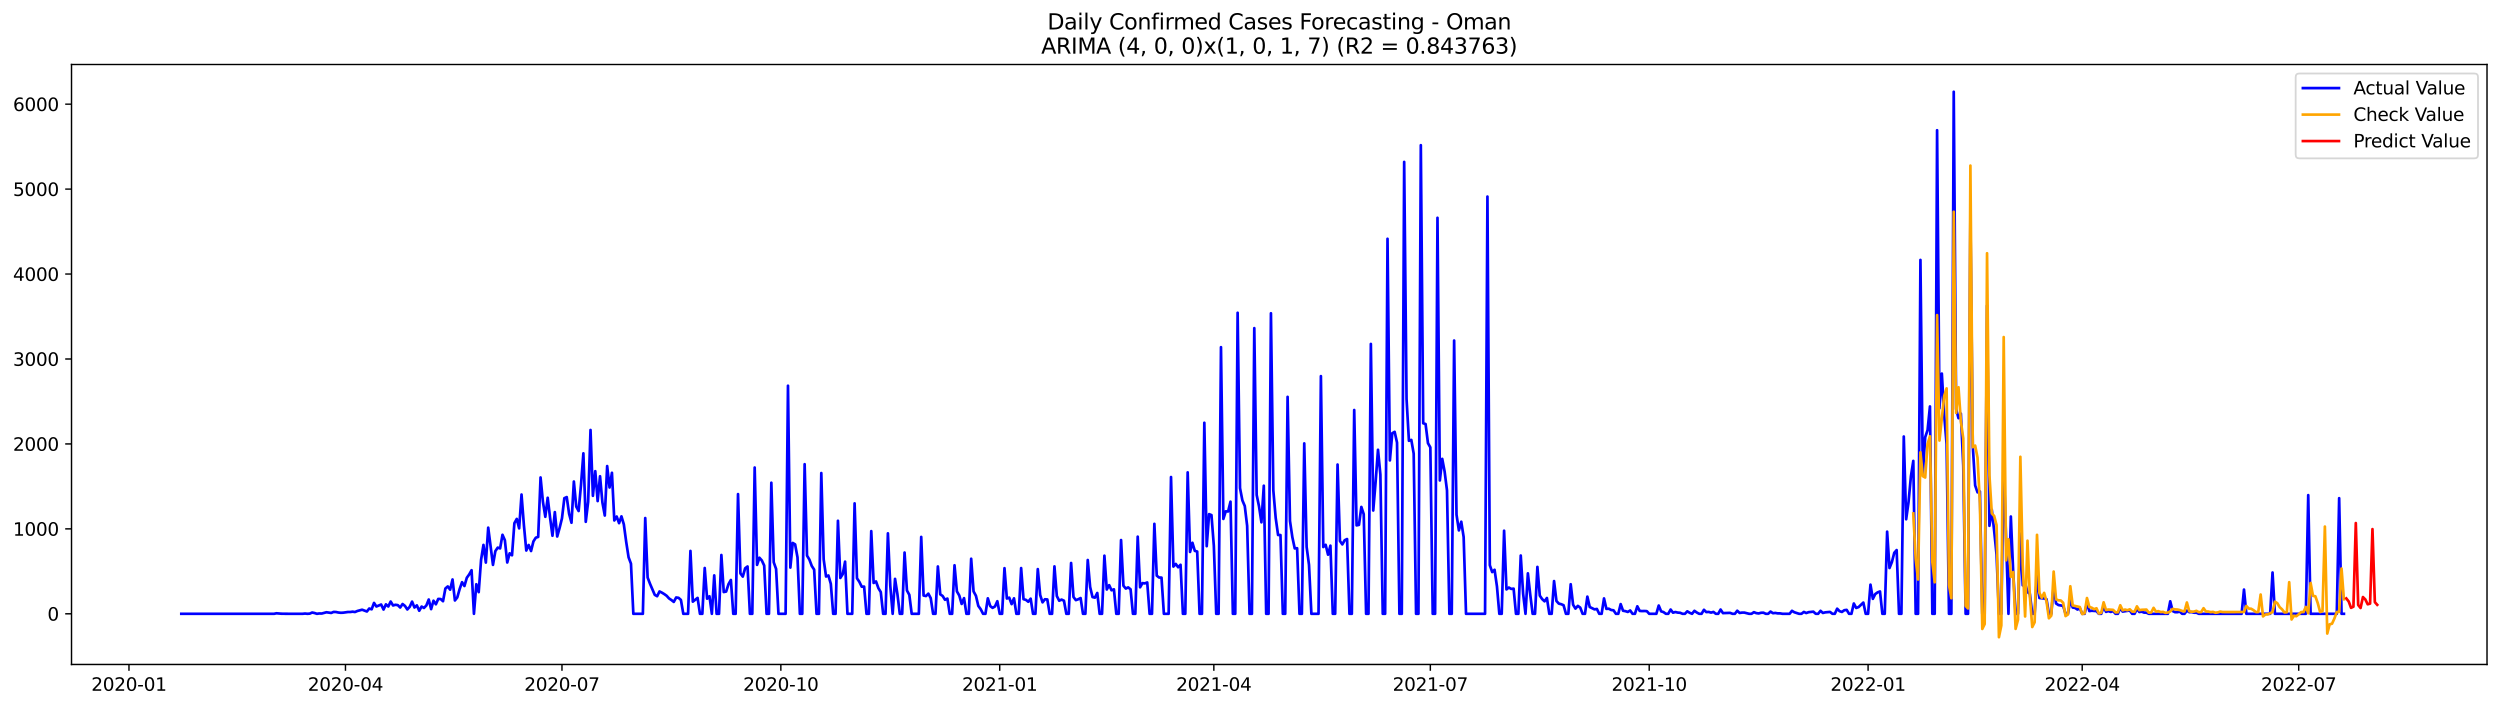 <?xml version="1.0" encoding="utf-8" standalone="no"?>
<!DOCTYPE svg PUBLIC "-//W3C//DTD SVG 1.1//EN"
  "http://www.w3.org/Graphics/SVG/1.1/DTD/svg11.dtd">
<svg xmlns:xlink="http://www.w3.org/1999/xlink" width="1386.05pt" height="392.274pt" viewBox="0 0 1386.05 392.274" xmlns="http://www.w3.org/2000/svg" version="1.1">
 <defs>
  <style type="text/css">*{stroke-linejoin: round; stroke-linecap: butt}</style>
 </defs>
 <g id="figure_1">
  <g id="patch_1">
   <path d="M 0 392.274 
L 1386.05 392.274 
L 1386.05 0 
L 0 0 
z
" style="fill: #ffffff"/>
  </g>
  <g id="axes_1">
   <g id="patch_2">
    <path d="M 39.65 368.396 
L 1378.85 368.396 
L 1378.85 35.755 
L 39.65 35.755 
z
" style="fill: #ffffff"/>
   </g>
   <g id="matplotlib.axis_1">
    <g id="xtick_1">
     <g id="line2d_1">
      <defs>
       <path id="m0bbcbdd379" d="M 0 0 
L 0 3.5 
" style="stroke: #000000; stroke-width: 0.8"/>
      </defs>
      <g>
       <use xlink:href="#m0bbcbdd379" x="71.504" y="368.396" style="stroke: #000000; stroke-width: 0.8"/>
      </g>
     </g>
     <g id="text_1">
      <!-- 2020-01 -->
      <g transform="translate(50.613 382.994)scale(0.1 -0.1)">
       <defs>
        <path id="DejaVuSans-32" d="M 1228 531 
L 3431 531 
L 3431 0 
L 469 0 
L 469 531 
Q 828 903 1448 1529 
Q 2069 2156 2228 2338 
Q 2531 2678 2651 2914 
Q 2772 3150 2772 3378 
Q 2772 3750 2511 3984 
Q 2250 4219 1831 4219 
Q 1534 4219 1204 4116 
Q 875 4013 500 3803 
L 500 4441 
Q 881 4594 1212 4672 
Q 1544 4750 1819 4750 
Q 2544 4750 2975 4387 
Q 3406 4025 3406 3419 
Q 3406 3131 3298 2873 
Q 3191 2616 2906 2266 
Q 2828 2175 2409 1742 
Q 1991 1309 1228 531 
z
" transform="scale(0.016)"/>
        <path id="DejaVuSans-30" d="M 2034 4250 
Q 1547 4250 1301 3770 
Q 1056 3291 1056 2328 
Q 1056 1369 1301 889 
Q 1547 409 2034 409 
Q 2525 409 2770 889 
Q 3016 1369 3016 2328 
Q 3016 3291 2770 3770 
Q 2525 4250 2034 4250 
z
M 2034 4750 
Q 2819 4750 3233 4129 
Q 3647 3509 3647 2328 
Q 3647 1150 3233 529 
Q 2819 -91 2034 -91 
Q 1250 -91 836 529 
Q 422 1150 422 2328 
Q 422 3509 836 4129 
Q 1250 4750 2034 4750 
z
" transform="scale(0.016)"/>
        <path id="DejaVuSans-2d" d="M 313 2009 
L 1997 2009 
L 1997 1497 
L 313 1497 
L 313 2009 
z
" transform="scale(0.016)"/>
        <path id="DejaVuSans-31" d="M 794 531 
L 1825 531 
L 1825 4091 
L 703 3866 
L 703 4441 
L 1819 4666 
L 2450 4666 
L 2450 531 
L 3481 531 
L 3481 0 
L 794 0 
L 794 531 
z
" transform="scale(0.016)"/>
       </defs>
       <use xlink:href="#DejaVuSans-32"/>
       <use xlink:href="#DejaVuSans-30" x="63.623"/>
       <use xlink:href="#DejaVuSans-32" x="127.246"/>
       <use xlink:href="#DejaVuSans-30" x="190.869"/>
       <use xlink:href="#DejaVuSans-2d" x="254.492"/>
       <use xlink:href="#DejaVuSans-30" x="290.576"/>
       <use xlink:href="#DejaVuSans-31" x="354.199"/>
      </g>
     </g>
    </g>
    <g id="xtick_2">
     <g id="line2d_2">
      <g>
       <use xlink:href="#m0bbcbdd379" x="191.535" y="368.396" style="stroke: #000000; stroke-width: 0.8"/>
      </g>
     </g>
     <g id="text_2">
      <!-- 2020-04 -->
      <g transform="translate(170.644 382.994)scale(0.1 -0.1)">
       <defs>
        <path id="DejaVuSans-34" d="M 2419 4116 
L 825 1625 
L 2419 1625 
L 2419 4116 
z
M 2253 4666 
L 3047 4666 
L 3047 1625 
L 3713 1625 
L 3713 1100 
L 3047 1100 
L 3047 0 
L 2419 0 
L 2419 1100 
L 313 1100 
L 313 1709 
L 2253 4666 
z
" transform="scale(0.016)"/>
       </defs>
       <use xlink:href="#DejaVuSans-32"/>
       <use xlink:href="#DejaVuSans-30" x="63.623"/>
       <use xlink:href="#DejaVuSans-32" x="127.246"/>
       <use xlink:href="#DejaVuSans-30" x="190.869"/>
       <use xlink:href="#DejaVuSans-2d" x="254.492"/>
       <use xlink:href="#DejaVuSans-30" x="290.576"/>
       <use xlink:href="#DejaVuSans-34" x="354.199"/>
      </g>
     </g>
    </g>
    <g id="xtick_3">
     <g id="line2d_3">
      <g>
       <use xlink:href="#m0bbcbdd379" x="311.566" y="368.396" style="stroke: #000000; stroke-width: 0.8"/>
      </g>
     </g>
     <g id="text_3">
      <!-- 2020-07 -->
      <g transform="translate(290.674 382.994)scale(0.1 -0.1)">
       <defs>
        <path id="DejaVuSans-37" d="M 525 4666 
L 3525 4666 
L 3525 4397 
L 1831 0 
L 1172 0 
L 2766 4134 
L 525 4134 
L 525 4666 
z
" transform="scale(0.016)"/>
       </defs>
       <use xlink:href="#DejaVuSans-32"/>
       <use xlink:href="#DejaVuSans-30" x="63.623"/>
       <use xlink:href="#DejaVuSans-32" x="127.246"/>
       <use xlink:href="#DejaVuSans-30" x="190.869"/>
       <use xlink:href="#DejaVuSans-2d" x="254.492"/>
       <use xlink:href="#DejaVuSans-30" x="290.576"/>
       <use xlink:href="#DejaVuSans-37" x="354.199"/>
      </g>
     </g>
    </g>
    <g id="xtick_4">
     <g id="line2d_4">
      <g>
       <use xlink:href="#m0bbcbdd379" x="432.916" y="368.396" style="stroke: #000000; stroke-width: 0.8"/>
      </g>
     </g>
     <g id="text_4">
      <!-- 2020-10 -->
      <g transform="translate(412.024 382.994)scale(0.1 -0.1)">
       <use xlink:href="#DejaVuSans-32"/>
       <use xlink:href="#DejaVuSans-30" x="63.623"/>
       <use xlink:href="#DejaVuSans-32" x="127.246"/>
       <use xlink:href="#DejaVuSans-30" x="190.869"/>
       <use xlink:href="#DejaVuSans-2d" x="254.492"/>
       <use xlink:href="#DejaVuSans-31" x="290.576"/>
       <use xlink:href="#DejaVuSans-30" x="354.199"/>
      </g>
     </g>
    </g>
    <g id="xtick_5">
     <g id="line2d_5">
      <g>
       <use xlink:href="#m0bbcbdd379" x="554.265" y="368.396" style="stroke: #000000; stroke-width: 0.8"/>
      </g>
     </g>
     <g id="text_5">
      <!-- 2021-01 -->
      <g transform="translate(533.374 382.994)scale(0.1 -0.1)">
       <use xlink:href="#DejaVuSans-32"/>
       <use xlink:href="#DejaVuSans-30" x="63.623"/>
       <use xlink:href="#DejaVuSans-32" x="127.246"/>
       <use xlink:href="#DejaVuSans-31" x="190.869"/>
       <use xlink:href="#DejaVuSans-2d" x="254.492"/>
       <use xlink:href="#DejaVuSans-30" x="290.576"/>
       <use xlink:href="#DejaVuSans-31" x="354.199"/>
      </g>
     </g>
    </g>
    <g id="xtick_6">
     <g id="line2d_6">
      <g>
       <use xlink:href="#m0bbcbdd379" x="672.977" y="368.396" style="stroke: #000000; stroke-width: 0.8"/>
      </g>
     </g>
     <g id="text_6">
      <!-- 2021-04 -->
      <g transform="translate(652.086 382.994)scale(0.1 -0.1)">
       <use xlink:href="#DejaVuSans-32"/>
       <use xlink:href="#DejaVuSans-30" x="63.623"/>
       <use xlink:href="#DejaVuSans-32" x="127.246"/>
       <use xlink:href="#DejaVuSans-31" x="190.869"/>
       <use xlink:href="#DejaVuSans-2d" x="254.492"/>
       <use xlink:href="#DejaVuSans-30" x="290.576"/>
       <use xlink:href="#DejaVuSans-34" x="354.199"/>
      </g>
     </g>
    </g>
    <g id="xtick_7">
     <g id="line2d_7">
      <g>
       <use xlink:href="#m0bbcbdd379" x="793.008" y="368.396" style="stroke: #000000; stroke-width: 0.8"/>
      </g>
     </g>
     <g id="text_7">
      <!-- 2021-07 -->
      <g transform="translate(772.116 382.994)scale(0.1 -0.1)">
       <use xlink:href="#DejaVuSans-32"/>
       <use xlink:href="#DejaVuSans-30" x="63.623"/>
       <use xlink:href="#DejaVuSans-32" x="127.246"/>
       <use xlink:href="#DejaVuSans-31" x="190.869"/>
       <use xlink:href="#DejaVuSans-2d" x="254.492"/>
       <use xlink:href="#DejaVuSans-30" x="290.576"/>
       <use xlink:href="#DejaVuSans-37" x="354.199"/>
      </g>
     </g>
    </g>
    <g id="xtick_8">
     <g id="line2d_8">
      <g>
       <use xlink:href="#m0bbcbdd379" x="914.357" y="368.396" style="stroke: #000000; stroke-width: 0.8"/>
      </g>
     </g>
     <g id="text_8">
      <!-- 2021-10 -->
      <g transform="translate(893.466 382.994)scale(0.1 -0.1)">
       <use xlink:href="#DejaVuSans-32"/>
       <use xlink:href="#DejaVuSans-30" x="63.623"/>
       <use xlink:href="#DejaVuSans-32" x="127.246"/>
       <use xlink:href="#DejaVuSans-31" x="190.869"/>
       <use xlink:href="#DejaVuSans-2d" x="254.492"/>
       <use xlink:href="#DejaVuSans-31" x="290.576"/>
       <use xlink:href="#DejaVuSans-30" x="354.199"/>
      </g>
     </g>
    </g>
    <g id="xtick_9">
     <g id="line2d_9">
      <g>
       <use xlink:href="#m0bbcbdd379" x="1035.707" y="368.396" style="stroke: #000000; stroke-width: 0.8"/>
      </g>
     </g>
     <g id="text_9">
      <!-- 2022-01 -->
      <g transform="translate(1014.816 382.994)scale(0.1 -0.1)">
       <use xlink:href="#DejaVuSans-32"/>
       <use xlink:href="#DejaVuSans-30" x="63.623"/>
       <use xlink:href="#DejaVuSans-32" x="127.246"/>
       <use xlink:href="#DejaVuSans-32" x="190.869"/>
       <use xlink:href="#DejaVuSans-2d" x="254.492"/>
       <use xlink:href="#DejaVuSans-30" x="290.576"/>
       <use xlink:href="#DejaVuSans-31" x="354.199"/>
      </g>
     </g>
    </g>
    <g id="xtick_10">
     <g id="line2d_10">
      <g>
       <use xlink:href="#m0bbcbdd379" x="1154.419" y="368.396" style="stroke: #000000; stroke-width: 0.8"/>
      </g>
     </g>
     <g id="text_10">
      <!-- 2022-04 -->
      <g transform="translate(1133.528 382.994)scale(0.1 -0.1)">
       <use xlink:href="#DejaVuSans-32"/>
       <use xlink:href="#DejaVuSans-30" x="63.623"/>
       <use xlink:href="#DejaVuSans-32" x="127.246"/>
       <use xlink:href="#DejaVuSans-32" x="190.869"/>
       <use xlink:href="#DejaVuSans-2d" x="254.492"/>
       <use xlink:href="#DejaVuSans-30" x="290.576"/>
       <use xlink:href="#DejaVuSans-34" x="354.199"/>
      </g>
     </g>
    </g>
    <g id="xtick_11">
     <g id="line2d_11">
      <g>
       <use xlink:href="#m0bbcbdd379" x="1274.45" y="368.396" style="stroke: #000000; stroke-width: 0.8"/>
      </g>
     </g>
     <g id="text_11">
      <!-- 2022-07 -->
      <g transform="translate(1253.558 382.994)scale(0.1 -0.1)">
       <use xlink:href="#DejaVuSans-32"/>
       <use xlink:href="#DejaVuSans-30" x="63.623"/>
       <use xlink:href="#DejaVuSans-32" x="127.246"/>
       <use xlink:href="#DejaVuSans-32" x="190.869"/>
       <use xlink:href="#DejaVuSans-2d" x="254.492"/>
       <use xlink:href="#DejaVuSans-30" x="290.576"/>
       <use xlink:href="#DejaVuSans-37" x="354.199"/>
      </g>
     </g>
    </g>
   </g>
   <g id="matplotlib.axis_2">
    <g id="ytick_1">
     <g id="line2d_12">
      <defs>
       <path id="mcdda1d5804" d="M 0 0 
L -3.5 0 
" style="stroke: #000000; stroke-width: 0.8"/>
      </defs>
      <g>
       <use xlink:href="#mcdda1d5804" x="39.65" y="340.3" style="stroke: #000000; stroke-width: 0.8"/>
      </g>
     </g>
     <g id="text_12">
      <!-- 0 -->
      <g transform="translate(26.288 344.099)scale(0.1 -0.1)">
       <use xlink:href="#DejaVuSans-30"/>
      </g>
     </g>
    </g>
    <g id="ytick_2">
     <g id="line2d_13">
      <g>
       <use xlink:href="#mcdda1d5804" x="39.65" y="293.208" style="stroke: #000000; stroke-width: 0.8"/>
      </g>
     </g>
     <g id="text_13">
      <!-- 1000 -->
      <g transform="translate(7.2 297.007)scale(0.1 -0.1)">
       <use xlink:href="#DejaVuSans-31"/>
       <use xlink:href="#DejaVuSans-30" x="63.623"/>
       <use xlink:href="#DejaVuSans-30" x="127.246"/>
       <use xlink:href="#DejaVuSans-30" x="190.869"/>
      </g>
     </g>
    </g>
    <g id="ytick_3">
     <g id="line2d_14">
      <g>
       <use xlink:href="#mcdda1d5804" x="39.65" y="246.117" style="stroke: #000000; stroke-width: 0.8"/>
      </g>
     </g>
     <g id="text_14">
      <!-- 2000 -->
      <g transform="translate(7.2 249.916)scale(0.1 -0.1)">
       <use xlink:href="#DejaVuSans-32"/>
       <use xlink:href="#DejaVuSans-30" x="63.623"/>
       <use xlink:href="#DejaVuSans-30" x="127.246"/>
       <use xlink:href="#DejaVuSans-30" x="190.869"/>
      </g>
     </g>
    </g>
    <g id="ytick_4">
     <g id="line2d_15">
      <g>
       <use xlink:href="#mcdda1d5804" x="39.65" y="199.025" style="stroke: #000000; stroke-width: 0.8"/>
      </g>
     </g>
     <g id="text_15">
      <!-- 3000 -->
      <g transform="translate(7.2 202.824)scale(0.1 -0.1)">
       <defs>
        <path id="DejaVuSans-33" d="M 2597 2516 
Q 3050 2419 3304 2112 
Q 3559 1806 3559 1356 
Q 3559 666 3084 287 
Q 2609 -91 1734 -91 
Q 1441 -91 1130 -33 
Q 819 25 488 141 
L 488 750 
Q 750 597 1062 519 
Q 1375 441 1716 441 
Q 2309 441 2620 675 
Q 2931 909 2931 1356 
Q 2931 1769 2642 2001 
Q 2353 2234 1838 2234 
L 1294 2234 
L 1294 2753 
L 1863 2753 
Q 2328 2753 2575 2939 
Q 2822 3125 2822 3475 
Q 2822 3834 2567 4026 
Q 2313 4219 1838 4219 
Q 1578 4219 1281 4162 
Q 984 4106 628 3988 
L 628 4550 
Q 988 4650 1302 4700 
Q 1616 4750 1894 4750 
Q 2613 4750 3031 4423 
Q 3450 4097 3450 3541 
Q 3450 3153 3228 2886 
Q 3006 2619 2597 2516 
z
" transform="scale(0.016)"/>
       </defs>
       <use xlink:href="#DejaVuSans-33"/>
       <use xlink:href="#DejaVuSans-30" x="63.623"/>
       <use xlink:href="#DejaVuSans-30" x="127.246"/>
       <use xlink:href="#DejaVuSans-30" x="190.869"/>
      </g>
     </g>
    </g>
    <g id="ytick_5">
     <g id="line2d_16">
      <g>
       <use xlink:href="#mcdda1d5804" x="39.65" y="151.934" style="stroke: #000000; stroke-width: 0.8"/>
      </g>
     </g>
     <g id="text_16">
      <!-- 4000 -->
      <g transform="translate(7.2 155.733)scale(0.1 -0.1)">
       <use xlink:href="#DejaVuSans-34"/>
       <use xlink:href="#DejaVuSans-30" x="63.623"/>
       <use xlink:href="#DejaVuSans-30" x="127.246"/>
       <use xlink:href="#DejaVuSans-30" x="190.869"/>
      </g>
     </g>
    </g>
    <g id="ytick_6">
     <g id="line2d_17">
      <g>
       <use xlink:href="#mcdda1d5804" x="39.65" y="104.842" style="stroke: #000000; stroke-width: 0.8"/>
      </g>
     </g>
     <g id="text_17">
      <!-- 5000 -->
      <g transform="translate(7.2 108.642)scale(0.1 -0.1)">
       <defs>
        <path id="DejaVuSans-35" d="M 691 4666 
L 3169 4666 
L 3169 4134 
L 1269 4134 
L 1269 2991 
Q 1406 3038 1543 3061 
Q 1681 3084 1819 3084 
Q 2600 3084 3056 2656 
Q 3513 2228 3513 1497 
Q 3513 744 3044 326 
Q 2575 -91 1722 -91 
Q 1428 -91 1123 -41 
Q 819 9 494 109 
L 494 744 
Q 775 591 1075 516 
Q 1375 441 1709 441 
Q 2250 441 2565 725 
Q 2881 1009 2881 1497 
Q 2881 1984 2565 2268 
Q 2250 2553 1709 2553 
Q 1456 2553 1204 2497 
Q 953 2441 691 2322 
L 691 4666 
z
" transform="scale(0.016)"/>
       </defs>
       <use xlink:href="#DejaVuSans-35"/>
       <use xlink:href="#DejaVuSans-30" x="63.623"/>
       <use xlink:href="#DejaVuSans-30" x="127.246"/>
       <use xlink:href="#DejaVuSans-30" x="190.869"/>
      </g>
     </g>
    </g>
    <g id="ytick_7">
     <g id="line2d_18">
      <g>
       <use xlink:href="#mcdda1d5804" x="39.65" y="57.751" style="stroke: #000000; stroke-width: 0.8"/>
      </g>
     </g>
     <g id="text_18">
      <!-- 6000 -->
      <g transform="translate(7.2 61.55)scale(0.1 -0.1)">
       <defs>
        <path id="DejaVuSans-36" d="M 2113 2584 
Q 1688 2584 1439 2293 
Q 1191 2003 1191 1497 
Q 1191 994 1439 701 
Q 1688 409 2113 409 
Q 2538 409 2786 701 
Q 3034 994 3034 1497 
Q 3034 2003 2786 2293 
Q 2538 2584 2113 2584 
z
M 3366 4563 
L 3366 3988 
Q 3128 4100 2886 4159 
Q 2644 4219 2406 4219 
Q 1781 4219 1451 3797 
Q 1122 3375 1075 2522 
Q 1259 2794 1537 2939 
Q 1816 3084 2150 3084 
Q 2853 3084 3261 2657 
Q 3669 2231 3669 1497 
Q 3669 778 3244 343 
Q 2819 -91 2113 -91 
Q 1303 -91 875 529 
Q 447 1150 447 2328 
Q 447 3434 972 4092 
Q 1497 4750 2381 4750 
Q 2619 4750 2861 4703 
Q 3103 4656 3366 4563 
z
" transform="scale(0.016)"/>
       </defs>
       <use xlink:href="#DejaVuSans-36"/>
       <use xlink:href="#DejaVuSans-30" x="63.623"/>
       <use xlink:href="#DejaVuSans-30" x="127.246"/>
       <use xlink:href="#DejaVuSans-30" x="190.869"/>
      </g>
     </g>
    </g>
   </g>
   <g id="line2d_19">
    <path d="M 100.523 340.3 
L 151.964 340.3 
L 153.283 340.017 
L 155.922 340.252 
L 159.879 340.3 
L 167.793 340.3 
L 169.112 340.158 
L 170.431 340.3 
L 171.75 340.205 
L 173.069 339.593 
L 174.388 339.876 
L 175.707 340.3 
L 177.026 340.111 
L 178.345 340.158 
L 180.983 339.452 
L 183.621 339.829 
L 184.94 339.264 
L 186.259 339.311 
L 187.578 339.593 
L 188.897 339.734 
L 190.216 339.687 
L 192.854 339.311 
L 194.173 339.311 
L 195.492 339.122 
L 196.811 339.311 
L 198.13 338.745 
L 200.768 338.039 
L 203.406 339.028 
L 204.725 337.38 
L 206.044 337.804 
L 207.363 334.272 
L 208.682 336.25 
L 211.32 335.167 
L 212.639 337.945 
L 213.958 335.072 
L 215.277 336.25 
L 216.596 333.518 
L 217.915 335.685 
L 219.234 335.308 
L 220.553 335.496 
L 221.872 336.815 
L 223.191 334.884 
L 224.511 335.92 
L 225.83 337.898 
L 227.149 336.438 
L 228.468 333.565 
L 229.787 336.815 
L 231.106 335.637 
L 232.425 338.604 
L 233.744 336.297 
L 235.063 337.05 
L 236.382 335.685 
L 237.701 332.388 
L 239.02 337.709 
L 240.339 333.047 
L 241.658 335.025 
L 242.977 332.059 
L 244.296 332.106 
L 245.615 333.33 
L 246.934 326.266 
L 248.253 325.136 
L 249.572 326.926 
L 250.891 321.275 
L 252.21 332.906 
L 253.529 331.211 
L 254.848 326.549 
L 256.167 322.781 
L 257.486 324.901 
L 258.805 320.333 
L 260.124 318.496 
L 261.443 316.142 
L 262.762 340.3 
L 264.081 323.912 
L 265.4 328.291 
L 266.719 310.349 
L 268.038 302.108 
L 269.357 311.903 
L 270.676 292.549 
L 273.314 313.175 
L 274.633 305.546 
L 275.952 303.615 
L 277.271 304.039 
L 278.59 296.504 
L 279.909 299.518 
L 281.228 311.856 
L 282.547 306.77 
L 283.866 307.854 
L 285.185 290.053 
L 286.504 287.698 
L 287.823 292.926 
L 289.142 274.183 
L 290.461 291.183 
L 291.78 305.216 
L 293.1 302.155 
L 294.419 305.499 
L 295.738 300.178 
L 297.057 298.106 
L 298.376 297.682 
L 299.695 264.718 
L 301.014 278.233 
L 302.333 286.521 
L 303.652 275.973 
L 304.971 286.992 
L 306.29 297.022 
L 307.609 283.931 
L 308.928 297.446 
L 310.247 292.737 
L 311.566 287.369 
L 312.885 276.208 
L 314.204 275.596 
L 315.523 284.873 
L 316.842 289.817 
L 318.161 266.978 
L 319.48 280.87 
L 320.799 283.319 
L 322.118 268.815 
L 323.437 251.344 
L 324.756 289.299 
L 326.075 278.233 
L 327.394 238.394 
L 328.713 274.889 
L 330.032 261.233 
L 331.351 277.809 
L 332.67 264.058 
L 333.989 278.563 
L 335.308 285.815 
L 336.627 258.407 
L 337.946 270.275 
L 339.265 262.128 
L 340.584 288.546 
L 341.903 286.38 
L 343.222 290.053 
L 344.541 286.286 
L 345.86 290.712 
L 347.179 300.46 
L 348.498 308.984 
L 349.817 312.516 
L 351.136 340.3 
L 356.412 340.3 
L 357.731 287.227 
L 359.05 320.191 
L 360.369 323.629 
L 363.008 329.798 
L 364.327 330.552 
L 365.646 327.914 
L 366.965 328.574 
L 368.284 329.374 
L 369.603 330.316 
L 370.922 331.776 
L 372.241 332.671 
L 373.56 333.707 
L 374.879 331.258 
L 376.198 331.446 
L 377.517 332.624 
L 378.836 340.3 
L 381.474 340.3 
L 382.793 305.452 
L 384.112 333.565 
L 386.75 331.493 
L 388.069 340.3 
L 389.388 340.3 
L 390.707 314.917 
L 392.026 331.917 
L 393.345 330.599 
L 394.664 340.3 
L 395.983 319.014 
L 397.302 340.3 
L 398.621 340.3 
L 399.94 307.712 
L 401.259 328.244 
L 402.578 327.962 
L 403.897 323.865 
L 405.216 321.557 
L 406.535 340.3 
L 407.854 340.3 
L 409.173 273.948 
L 410.492 317.884 
L 411.811 319.673 
L 413.13 315.058 
L 414.449 314.07 
L 415.768 340.3 
L 417.087 340.3 
L 418.406 259.208 
L 419.725 313.175 
L 421.044 309.219 
L 422.363 310.726 
L 423.682 313.552 
L 425.001 340.3 
L 426.32 340.3 
L 427.639 267.637 
L 428.958 311.715 
L 430.277 315.435 
L 431.596 340.3 
L 435.554 340.3 
L 436.873 213.859 
L 438.192 314.682 
L 439.511 301.025 
L 440.83 301.826 
L 442.149 309.031 
L 443.468 340.3 
L 444.787 340.3 
L 446.106 257.371 
L 447.425 308.042 
L 448.744 310.255 
L 450.063 313.787 
L 451.382 315.812 
L 452.701 340.3 
L 454.02 340.3 
L 455.339 262.269 
L 456.658 310.114 
L 457.977 319.626 
L 459.296 319.061 
L 460.615 323.676 
L 461.934 340.3 
L 463.253 340.3 
L 464.572 288.734 
L 465.891 320.427 
L 467.21 318.355 
L 468.529 311.385 
L 469.848 340.3 
L 472.486 340.3 
L 473.805 279.081 
L 475.124 320.615 
L 476.443 322.593 
L 477.762 325.277 
L 479.081 325.23 
L 480.4 340.3 
L 481.719 340.3 
L 483.038 294.48 
L 484.357 323.205 
L 485.676 322.358 
L 486.995 326.078 
L 488.314 328.244 
L 489.633 340.3 
L 490.952 340.3 
L 492.271 295.704 
L 493.59 324.806 
L 494.909 340.3 
L 496.228 320.945 
L 497.547 329.421 
L 498.866 340.3 
L 500.185 340.3 
L 501.505 306.347 
L 502.824 327.349 
L 504.143 329.798 
L 505.462 340.3 
L 509.419 340.3 
L 510.738 297.682 
L 512.057 330.175 
L 513.376 330.457 
L 514.695 329.139 
L 516.014 331.635 
L 517.333 340.3 
L 518.652 340.3 
L 519.971 314.07 
L 521.29 329.516 
L 522.609 330.41 
L 523.928 332.529 
L 525.247 331.87 
L 526.566 340.3 
L 527.885 340.3 
L 529.204 313.41 
L 530.523 327.867 
L 531.842 330.175 
L 533.161 334.837 
L 534.48 331.635 
L 535.799 340.3 
L 537.118 340.3 
L 538.437 309.784 
L 539.756 327.867 
L 541.075 330.316 
L 542.394 335.92 
L 543.713 337.757 
L 545.032 340.3 
L 546.351 340.3 
L 547.67 331.729 
L 548.989 336.014 
L 550.308 337.003 
L 551.627 336.25 
L 552.946 333.33 
L 554.265 340.3 
L 555.584 340.3 
L 556.903 315.011 
L 558.222 331.823 
L 559.541 331.352 
L 560.86 334.931 
L 562.179 331.729 
L 563.498 340.3 
L 564.817 340.3 
L 566.136 314.964 
L 567.455 332.2 
L 568.774 332.577 
L 570.093 333.613 
L 571.413 331.917 
L 572.732 340.3 
L 574.051 340.3 
L 575.37 315.529 
L 576.689 329.892 
L 578.008 333.942 
L 579.327 332.247 
L 580.646 332.341 
L 581.965 340.3 
L 583.284 340.3 
L 584.603 314.022 
L 585.922 330.457 
L 587.241 333.047 
L 588.56 332.435 
L 589.879 333.047 
L 591.198 340.3 
L 592.517 340.3 
L 593.836 312.139 
L 595.155 330.975 
L 596.474 332.718 
L 597.793 332.247 
L 599.112 331.588 
L 600.431 340.3 
L 601.75 340.3 
L 603.069 310.491 
L 604.388 325.419 
L 605.707 331.022 
L 607.026 331.352 
L 608.345 328.762 
L 609.664 340.3 
L 610.983 340.3 
L 612.302 308.089 
L 613.621 326.831 
L 614.94 324.43 
L 616.259 327.255 
L 617.578 326.737 
L 618.897 340.3 
L 620.216 340.3 
L 621.535 299.424 
L 622.854 324.759 
L 624.173 326.313 
L 625.492 325.654 
L 626.811 326.737 
L 628.13 340.3 
L 629.449 340.3 
L 630.768 297.54 
L 632.087 325.607 
L 633.406 323.3 
L 634.725 323.441 
L 636.044 322.923 
L 637.363 340.3 
L 638.682 340.3 
L 640.002 290.43 
L 641.321 319.155 
L 642.64 320.191 
L 643.959 320.239 
L 645.278 340.3 
L 647.916 340.3 
L 649.235 264.482 
L 650.554 314.117 
L 651.873 312.657 
L 653.192 314.493 
L 654.511 313.128 
L 655.83 340.3 
L 657.149 340.3 
L 658.468 261.892 
L 659.787 306.017 
L 661.106 300.931 
L 662.425 305.405 
L 663.744 305.781 
L 665.063 340.3 
L 666.382 340.3 
L 667.701 234.391 
L 669.02 302.815 
L 670.339 285.061 
L 671.658 285.579 
L 672.977 302.626 
L 674.296 340.3 
L 675.615 340.3 
L 676.934 192.479 
L 678.253 287.698 
L 679.572 283.507 
L 680.891 283.554 
L 682.21 278.139 
L 683.529 340.3 
L 684.848 340.3 
L 686.167 173.407 
L 687.486 270.604 
L 688.805 277.432 
L 690.124 280.54 
L 691.443 291.56 
L 692.762 340.3 
L 694.081 340.3 
L 695.4 181.931 
L 696.719 274.419 
L 698.038 280.823 
L 699.357 289.582 
L 700.676 269.286 
L 701.995 340.3 
L 703.314 340.3 
L 704.633 173.69 
L 705.952 271.829 
L 707.271 287.18 
L 708.59 296.599 
L 709.91 296.646 
L 711.229 340.3 
L 712.548 340.3 
L 713.867 220.028 
L 715.186 288.829 
L 716.505 297.823 
L 717.824 304.039 
L 719.143 303.945 
L 720.462 340.3 
L 721.781 340.3 
L 723.1 245.834 
L 724.419 303.239 
L 725.738 313.175 
L 727.057 340.3 
L 731.014 340.3 
L 732.333 208.538 
L 733.652 303.286 
L 734.971 302.061 
L 736.29 307.524 
L 737.609 302.532 
L 738.928 340.3 
L 740.247 340.3 
L 741.566 257.56 
L 742.885 299.942 
L 744.204 301.826 
L 745.523 299.518 
L 746.842 298.859 
L 748.161 340.3 
L 749.48 340.3 
L 750.799 227.327 
L 752.118 291.277 
L 753.437 290.995 
L 754.756 281.058 
L 756.075 285.061 
L 757.394 340.3 
L 758.713 340.3 
L 760.032 190.69 
L 761.351 283.036 
L 762.67 267.167 
L 763.989 249.366 
L 765.308 263.07 
L 766.627 340.3 
L 767.946 340.3 
L 769.265 132.391 
L 770.584 255.252 
L 771.903 240.183 
L 773.222 239.43 
L 774.541 245.41 
L 775.86 340.3 
L 777.179 340.3 
L 778.498 89.773 
L 779.818 221.205 
L 781.137 244.374 
L 782.456 243.903 
L 783.775 251.485 
L 785.094 340.3 
L 786.413 340.3 
L 787.732 80.496 
L 789.051 234.673 
L 790.37 235.097 
L 791.689 245.693 
L 793.008 248.047 
L 794.327 340.3 
L 795.646 340.3 
L 796.965 120.759 
L 798.284 266.366 
L 799.603 254.405 
L 800.922 261.421 
L 802.241 271.876 
L 803.56 340.3 
L 804.879 340.3 
L 806.198 188.806 
L 807.517 285.344 
L 808.836 294.056 
L 810.155 289.252 
L 811.474 297.729 
L 812.793 340.3 
L 823.345 340.3 
L 824.664 108.986 
L 825.983 313.363 
L 827.302 317.178 
L 828.621 315.906 
L 829.94 325.136 
L 831.259 340.3 
L 832.578 340.3 
L 833.897 294.244 
L 835.216 326.784 
L 836.535 325.748 
L 837.854 326.502 
L 839.173 326.36 
L 840.492 340.3 
L 841.811 340.3 
L 843.13 307.995 
L 844.449 329.186 
L 845.768 340.3 
L 847.087 317.884 
L 848.407 329.751 
L 849.726 340.3 
L 851.045 340.3 
L 852.364 314.305 
L 853.683 330.222 
L 855.002 332.153 
L 856.321 333.377 
L 857.64 331.541 
L 858.959 340.3 
L 860.278 340.3 
L 861.597 322.169 
L 862.916 333.189 
L 864.235 334.649 
L 865.554 334.978 
L 866.873 335.543 
L 868.192 340.3 
L 869.511 340.3 
L 870.83 323.912 
L 872.149 335.261 
L 873.468 337.427 
L 874.787 335.92 
L 876.106 336.862 
L 877.425 340.3 
L 878.744 340.3 
L 880.063 330.787 
L 881.382 336.532 
L 884.02 337.851 
L 885.339 337.615 
L 886.658 340.3 
L 887.977 340.3 
L 889.296 331.776 
L 890.615 337.568 
L 891.934 337.474 
L 893.253 338.18 
L 894.572 338.369 
L 895.891 340.3 
L 897.21 340.3 
L 898.529 334.931 
L 899.848 338.604 
L 901.167 338.84 
L 902.486 339.264 
L 903.805 338.463 
L 905.124 340.3 
L 906.443 340.3 
L 907.762 336.155 
L 909.081 338.698 
L 910.4 338.793 
L 911.719 338.745 
L 913.038 338.84 
L 914.357 340.3 
L 918.315 340.3 
L 919.634 335.732 
L 920.953 338.934 
L 922.272 339.358 
L 923.591 340.3 
L 924.91 340.3 
L 926.229 337.945 
L 927.548 339.687 
L 928.867 339.311 
L 930.186 339.64 
L 931.505 339.734 
L 932.824 340.3 
L 934.143 340.3 
L 935.462 338.934 
L 936.781 339.734 
L 938.1 340.3 
L 939.419 338.651 
L 940.738 339.593 
L 942.057 340.3 
L 943.376 340.3 
L 944.695 338.086 
L 946.014 339.358 
L 947.333 339.264 
L 948.652 339.64 
L 949.971 339.264 
L 951.29 340.3 
L 952.609 340.3 
L 953.928 337.945 
L 955.247 339.923 
L 959.204 339.782 
L 960.523 340.3 
L 961.842 340.3 
L 963.161 338.604 
L 964.48 339.829 
L 965.799 339.64 
L 967.118 339.64 
L 969.756 340.3 
L 971.075 340.3 
L 972.394 339.405 
L 973.713 339.923 
L 975.032 340.111 
L 976.351 339.734 
L 977.67 339.687 
L 978.989 340.3 
L 980.308 340.3 
L 981.627 339.075 
L 982.946 339.97 
L 984.265 339.829 
L 985.584 340.064 
L 986.904 340.064 
L 988.223 340.3 
L 992.18 340.3 
L 993.499 338.651 
L 994.818 339.452 
L 997.456 340.3 
L 998.775 340.3 
L 1000.094 339.264 
L 1001.413 339.876 
L 1002.732 339.405 
L 1005.37 339.122 
L 1006.689 340.3 
L 1008.008 340.3 
L 1009.327 338.651 
L 1010.646 339.829 
L 1011.965 339.499 
L 1014.603 339.264 
L 1015.922 340.3 
L 1017.241 340.3 
L 1018.56 337.474 
L 1019.879 338.84 
L 1021.198 339.264 
L 1022.517 338.322 
L 1023.836 338.133 
L 1025.155 340.3 
L 1026.474 340.3 
L 1027.793 334.601 
L 1029.112 337.05 
L 1030.431 336.579 
L 1033.069 334.083 
L 1034.388 340.3 
L 1035.707 340.3 
L 1037.026 324.147 
L 1038.345 332.011 
L 1039.664 329.374 
L 1040.983 328.432 
L 1042.302 327.914 
L 1043.621 340.3 
L 1044.94 340.3 
L 1046.259 294.762 
L 1047.578 314.917 
L 1048.897 311.621 
L 1050.216 306.488 
L 1051.535 304.981 
L 1052.854 340.3 
L 1054.173 340.3 
L 1055.492 242.02 
L 1056.812 287.887 
L 1058.131 278.374 
L 1059.45 264.058 
L 1060.769 255.535 
L 1062.088 340.3 
L 1063.407 340.3 
L 1064.726 144.117 
L 1066.045 262.74 
L 1067.364 242.396 
L 1068.683 238.488 
L 1070.002 225.349 
L 1071.321 340.3 
L 1072.64 340.3 
L 1073.959 72.208 
L 1075.278 226.338 
L 1076.597 207.125 
L 1077.916 230.341 
L 1079.235 246.211 
L 1080.554 340.3 
L 1081.873 340.3 
L 1083.192 50.876 
L 1084.511 226.809 
L 1085.83 231.848 
L 1087.149 229.352 
L 1088.468 258.219 
L 1089.787 340.3 
L 1091.106 340.3 
L 1092.425 118.923 
L 1093.744 247.106 
L 1095.063 269.144 
L 1096.382 272.959 
L 1097.701 272.488 
L 1099.02 340.3 
L 1100.339 340.3 
L 1101.658 169.452 
L 1102.977 291.513 
L 1104.296 282.66 
L 1105.615 294.432 
L 1106.934 307.524 
L 1108.253 340.3 
L 1109.572 340.3 
L 1110.891 257.277 
L 1113.529 340.3 
L 1114.848 286.38 
L 1116.167 317.46 
L 1117.486 340.3 
L 1118.805 340.3 
L 1120.124 295.845 
L 1121.443 324.524 
L 1122.762 323.347 
L 1124.081 328.244 
L 1125.4 329.28 
L 1126.72 340.3 
L 1128.039 340.3 
L 1129.358 318.779 
L 1130.677 331.541 
L 1133.315 331.823 
L 1134.634 332.247 
L 1135.953 340.3 
L 1137.272 340.3 
L 1138.591 324.995 
L 1139.91 334.554 
L 1141.229 335.449 
L 1143.867 335.92 
L 1145.186 340.3 
L 1146.505 340.3 
L 1147.824 332.577 
L 1149.143 336.815 
L 1150.462 337.05 
L 1151.781 337.945 
L 1153.1 337.286 
L 1154.419 340.3 
L 1155.738 340.3 
L 1157.057 334.413 
L 1158.376 338.793 
L 1159.695 338.604 
L 1162.333 338.793 
L 1163.652 340.3 
L 1164.971 340.3 
L 1166.29 336.391 
L 1167.609 339.216 
L 1168.928 338.793 
L 1170.247 339.264 
L 1171.566 338.793 
L 1172.885 340.3 
L 1174.204 340.3 
L 1175.523 337.003 
L 1176.842 339.075 
L 1180.799 338.463 
L 1182.118 340.3 
L 1183.437 340.3 
L 1184.756 337.568 
L 1186.075 339.311 
L 1187.394 339.122 
L 1188.713 339.64 
L 1190.032 339.687 
L 1191.351 340.3 
L 1201.904 340.3 
L 1203.223 333.377 
L 1204.542 338.745 
L 1205.861 339.405 
L 1207.18 339.405 
L 1208.499 339.075 
L 1209.818 340.3 
L 1211.137 340.3 
L 1212.456 338.51 
L 1213.775 339.405 
L 1215.094 339.358 
L 1216.413 339.687 
L 1217.732 339.687 
L 1219.051 340.3 
L 1242.793 340.3 
L 1244.112 326.878 
L 1245.431 340.3 
L 1258.621 340.3 
L 1259.94 317.413 
L 1261.259 340.3 
L 1278.407 340.3 
L 1279.726 274.513 
L 1281.045 340.3 
L 1295.554 340.3 
L 1296.873 276.208 
L 1298.192 340.3 
L 1299.511 340.3 
L 1299.511 340.3 
" clip-path="url(#p7d973097b4)" style="fill: none; stroke: #0000ff; stroke-width: 1.5; stroke-linecap: square"/>
   </g>
   <g id="line2d_20">
    <path d="M 1060.769 284.66 
L 1062.088 309.86 
L 1063.407 321.285 
L 1064.726 250.78 
L 1066.045 263.988 
L 1067.364 264.759 
L 1068.683 246.114 
L 1070.002 241.912 
L 1071.321 311.541 
L 1072.64 322.839 
L 1073.959 174.704 
L 1075.278 244.248 
L 1077.916 219.473 
L 1079.235 215.321 
L 1080.554 324.386 
L 1081.873 331.66 
L 1083.192 117.413 
L 1084.511 228.93 
L 1085.83 214.7 
L 1087.149 233.607 
L 1088.468 243.125 
L 1089.787 335.94 
L 1091.106 337.325 
L 1092.425 91.815 
L 1093.744 247.933 
L 1095.063 247.044 
L 1096.382 253.765 
L 1097.701 279.111 
L 1099.02 348.701 
L 1100.339 345.988 
L 1101.658 140.411 
L 1102.977 263.544 
L 1104.296 284.608 
L 1105.615 286.095 
L 1106.934 291.174 
L 1108.253 353.276 
L 1109.572 346.777 
L 1110.891 186.888 
L 1112.21 310.634 
L 1113.529 298.982 
L 1114.848 319.829 
L 1116.167 317.158 
L 1117.486 348.656 
L 1118.805 343.626 
L 1120.124 253.262 
L 1121.443 312.981 
L 1122.762 341.775 
L 1124.081 299.769 
L 1125.4 330.676 
L 1126.72 347.631 
L 1128.039 344.998 
L 1129.358 296.538 
L 1130.677 328.68 
L 1131.996 331.411 
L 1133.315 328.714 
L 1134.634 333.478 
L 1135.953 342.79 
L 1137.272 341.34 
L 1138.591 316.894 
L 1139.91 332.287 
L 1141.229 332.818 
L 1142.548 332.922 
L 1143.867 334.212 
L 1145.186 341.565 
L 1146.505 340.668 
L 1147.824 325.041 
L 1149.143 335.665 
L 1153.1 336.559 
L 1154.419 340.45 
L 1155.738 339.999 
L 1157.057 331.562 
L 1158.376 336.495 
L 1159.695 336.94 
L 1161.014 337.744 
L 1162.333 337.247 
L 1163.652 340.153 
L 1164.971 339.752 
L 1166.29 333.937 
L 1167.609 338.171 
L 1168.928 337.942 
L 1171.566 338.12 
L 1172.885 339.499 
L 1174.204 339.425 
L 1175.523 335.586 
L 1176.842 338.373 
L 1178.161 337.955 
L 1179.48 338.316 
L 1180.799 337.817 
L 1182.118 339.091 
L 1183.437 339.163 
L 1184.756 336.181 
L 1186.075 338.285 
L 1187.394 338.084 
L 1190.032 337.973 
L 1191.351 339.667 
L 1192.67 339.548 
L 1193.989 337.005 
L 1195.309 339.112 
L 1196.628 338.822 
L 1197.947 339.344 
L 1199.266 339.244 
L 1200.585 339.804 
L 1201.904 339.591 
L 1203.223 339.039 
L 1204.542 337.59 
L 1205.861 337.856 
L 1207.18 337.935 
L 1208.499 338.217 
L 1209.818 338.725 
L 1211.137 338.998 
L 1212.456 334.036 
L 1213.775 338.903 
L 1215.094 339.167 
L 1216.413 339.063 
L 1217.732 338.668 
L 1219.051 339.378 
L 1220.37 339.343 
L 1221.689 337.201 
L 1223.008 339.034 
L 1224.327 339.036 
L 1225.646 339.37 
L 1226.965 339.247 
L 1228.284 339.714 
L 1229.603 339.535 
L 1230.922 339.069 
L 1232.241 339.308 
L 1234.879 339.324 
L 1242.793 339.306 
L 1244.112 339.316 
L 1245.431 335.956 
L 1246.75 337.416 
L 1248.069 337.499 
L 1249.388 338.293 
L 1250.707 339.314 
L 1252.026 339.313 
L 1253.345 329.626 
L 1254.664 341.736 
L 1255.983 340.695 
L 1257.302 340.63 
L 1258.621 340.045 
L 1259.94 339.314 
L 1261.259 333.591 
L 1262.578 334.404 
L 1263.897 336.621 
L 1265.217 337.82 
L 1266.536 339.539 
L 1267.855 339.439 
L 1269.174 322.793 
L 1270.493 343.445 
L 1271.812 341.383 
L 1273.131 341.627 
L 1274.45 340.603 
L 1275.769 339.352 
L 1277.088 339.335 
L 1278.407 336.495 
L 1279.726 340.019 
L 1281.045 323.216 
L 1282.364 330.347 
L 1283.683 330.603 
L 1285.002 334.348 
L 1286.321 339.318 
L 1287.64 338.833 
L 1288.959 291.946 
L 1290.278 351.249 
L 1291.597 346.139 
L 1292.916 345.798 
L 1294.235 342.905 
L 1295.554 339.315 
L 1296.873 339.232 
L 1298.192 315.204 
L 1299.511 332.23 
L 1299.511 332.23 
" clip-path="url(#p7d973097b4)" style="fill: none; stroke: #ffa500; stroke-width: 1.5; stroke-linecap: square"/>
   </g>
   <g id="line2d_21">
    <path d="M 1300.83 331.778 
L 1302.149 333.445 
L 1303.468 337 
L 1304.787 336.357 
L 1306.106 290.006 
L 1307.425 335.4 
L 1308.744 337.078 
L 1310.063 331.014 
L 1311.382 332.343 
L 1312.701 335.031 
L 1314.02 334.649 
L 1315.339 293.355 
L 1316.658 333.837 
L 1317.977 335.327 
" clip-path="url(#p7d973097b4)" style="fill: none; stroke: #ff0000; stroke-width: 1.5; stroke-linecap: square"/>
   </g>
   <g id="patch_3">
    <path d="M 39.65 368.396 
L 39.65 35.755 
" style="fill: none; stroke: #000000; stroke-width: 0.8; stroke-linejoin: miter; stroke-linecap: square"/>
   </g>
   <g id="patch_4">
    <path d="M 1378.85 368.396 
L 1378.85 35.755 
" style="fill: none; stroke: #000000; stroke-width: 0.8; stroke-linejoin: miter; stroke-linecap: square"/>
   </g>
   <g id="patch_5">
    <path d="M 39.65 368.396 
L 1378.85 368.396 
" style="fill: none; stroke: #000000; stroke-width: 0.8; stroke-linejoin: miter; stroke-linecap: square"/>
   </g>
   <g id="patch_6">
    <path d="M 39.65 35.755 
L 1378.85 35.755 
" style="fill: none; stroke: #000000; stroke-width: 0.8; stroke-linejoin: miter; stroke-linecap: square"/>
   </g>
   <g id="text_19">
    <!-- Daily Confirmed Cases Forecasting - Oman -->
    <g transform="translate(580.703 16.318)scale(0.12 -0.12)">
     <defs>
      <path id="DejaVuSans-44" d="M 1259 4147 
L 1259 519 
L 2022 519 
Q 2988 519 3436 956 
Q 3884 1394 3884 2338 
Q 3884 3275 3436 3711 
Q 2988 4147 2022 4147 
L 1259 4147 
z
M 628 4666 
L 1925 4666 
Q 3281 4666 3915 4102 
Q 4550 3538 4550 2338 
Q 4550 1131 3912 565 
Q 3275 0 1925 0 
L 628 0 
L 628 4666 
z
" transform="scale(0.016)"/>
      <path id="DejaVuSans-61" d="M 2194 1759 
Q 1497 1759 1228 1600 
Q 959 1441 959 1056 
Q 959 750 1161 570 
Q 1363 391 1709 391 
Q 2188 391 2477 730 
Q 2766 1069 2766 1631 
L 2766 1759 
L 2194 1759 
z
M 3341 1997 
L 3341 0 
L 2766 0 
L 2766 531 
Q 2569 213 2275 61 
Q 1981 -91 1556 -91 
Q 1019 -91 701 211 
Q 384 513 384 1019 
Q 384 1609 779 1909 
Q 1175 2209 1959 2209 
L 2766 2209 
L 2766 2266 
Q 2766 2663 2505 2880 
Q 2244 3097 1772 3097 
Q 1472 3097 1187 3025 
Q 903 2953 641 2809 
L 641 3341 
Q 956 3463 1253 3523 
Q 1550 3584 1831 3584 
Q 2591 3584 2966 3190 
Q 3341 2797 3341 1997 
z
" transform="scale(0.016)"/>
      <path id="DejaVuSans-69" d="M 603 3500 
L 1178 3500 
L 1178 0 
L 603 0 
L 603 3500 
z
M 603 4863 
L 1178 4863 
L 1178 4134 
L 603 4134 
L 603 4863 
z
" transform="scale(0.016)"/>
      <path id="DejaVuSans-6c" d="M 603 4863 
L 1178 4863 
L 1178 0 
L 603 0 
L 603 4863 
z
" transform="scale(0.016)"/>
      <path id="DejaVuSans-79" d="M 2059 -325 
Q 1816 -950 1584 -1140 
Q 1353 -1331 966 -1331 
L 506 -1331 
L 506 -850 
L 844 -850 
Q 1081 -850 1212 -737 
Q 1344 -625 1503 -206 
L 1606 56 
L 191 3500 
L 800 3500 
L 1894 763 
L 2988 3500 
L 3597 3500 
L 2059 -325 
z
" transform="scale(0.016)"/>
      <path id="DejaVuSans-20" transform="scale(0.016)"/>
      <path id="DejaVuSans-43" d="M 4122 4306 
L 4122 3641 
Q 3803 3938 3442 4084 
Q 3081 4231 2675 4231 
Q 1875 4231 1450 3742 
Q 1025 3253 1025 2328 
Q 1025 1406 1450 917 
Q 1875 428 2675 428 
Q 3081 428 3442 575 
Q 3803 722 4122 1019 
L 4122 359 
Q 3791 134 3420 21 
Q 3050 -91 2638 -91 
Q 1578 -91 968 557 
Q 359 1206 359 2328 
Q 359 3453 968 4101 
Q 1578 4750 2638 4750 
Q 3056 4750 3426 4639 
Q 3797 4528 4122 4306 
z
" transform="scale(0.016)"/>
      <path id="DejaVuSans-6f" d="M 1959 3097 
Q 1497 3097 1228 2736 
Q 959 2375 959 1747 
Q 959 1119 1226 758 
Q 1494 397 1959 397 
Q 2419 397 2687 759 
Q 2956 1122 2956 1747 
Q 2956 2369 2687 2733 
Q 2419 3097 1959 3097 
z
M 1959 3584 
Q 2709 3584 3137 3096 
Q 3566 2609 3566 1747 
Q 3566 888 3137 398 
Q 2709 -91 1959 -91 
Q 1206 -91 779 398 
Q 353 888 353 1747 
Q 353 2609 779 3096 
Q 1206 3584 1959 3584 
z
" transform="scale(0.016)"/>
      <path id="DejaVuSans-6e" d="M 3513 2113 
L 3513 0 
L 2938 0 
L 2938 2094 
Q 2938 2591 2744 2837 
Q 2550 3084 2163 3084 
Q 1697 3084 1428 2787 
Q 1159 2491 1159 1978 
L 1159 0 
L 581 0 
L 581 3500 
L 1159 3500 
L 1159 2956 
Q 1366 3272 1645 3428 
Q 1925 3584 2291 3584 
Q 2894 3584 3203 3211 
Q 3513 2838 3513 2113 
z
" transform="scale(0.016)"/>
      <path id="DejaVuSans-66" d="M 2375 4863 
L 2375 4384 
L 1825 4384 
Q 1516 4384 1395 4259 
Q 1275 4134 1275 3809 
L 1275 3500 
L 2222 3500 
L 2222 3053 
L 1275 3053 
L 1275 0 
L 697 0 
L 697 3053 
L 147 3053 
L 147 3500 
L 697 3500 
L 697 3744 
Q 697 4328 969 4595 
Q 1241 4863 1831 4863 
L 2375 4863 
z
" transform="scale(0.016)"/>
      <path id="DejaVuSans-72" d="M 2631 2963 
Q 2534 3019 2420 3045 
Q 2306 3072 2169 3072 
Q 1681 3072 1420 2755 
Q 1159 2438 1159 1844 
L 1159 0 
L 581 0 
L 581 3500 
L 1159 3500 
L 1159 2956 
Q 1341 3275 1631 3429 
Q 1922 3584 2338 3584 
Q 2397 3584 2469 3576 
Q 2541 3569 2628 3553 
L 2631 2963 
z
" transform="scale(0.016)"/>
      <path id="DejaVuSans-6d" d="M 3328 2828 
Q 3544 3216 3844 3400 
Q 4144 3584 4550 3584 
Q 5097 3584 5394 3201 
Q 5691 2819 5691 2113 
L 5691 0 
L 5113 0 
L 5113 2094 
Q 5113 2597 4934 2840 
Q 4756 3084 4391 3084 
Q 3944 3084 3684 2787 
Q 3425 2491 3425 1978 
L 3425 0 
L 2847 0 
L 2847 2094 
Q 2847 2600 2669 2842 
Q 2491 3084 2119 3084 
Q 1678 3084 1418 2786 
Q 1159 2488 1159 1978 
L 1159 0 
L 581 0 
L 581 3500 
L 1159 3500 
L 1159 2956 
Q 1356 3278 1631 3431 
Q 1906 3584 2284 3584 
Q 2666 3584 2933 3390 
Q 3200 3197 3328 2828 
z
" transform="scale(0.016)"/>
      <path id="DejaVuSans-65" d="M 3597 1894 
L 3597 1613 
L 953 1613 
Q 991 1019 1311 708 
Q 1631 397 2203 397 
Q 2534 397 2845 478 
Q 3156 559 3463 722 
L 3463 178 
Q 3153 47 2828 -22 
Q 2503 -91 2169 -91 
Q 1331 -91 842 396 
Q 353 884 353 1716 
Q 353 2575 817 3079 
Q 1281 3584 2069 3584 
Q 2775 3584 3186 3129 
Q 3597 2675 3597 1894 
z
M 3022 2063 
Q 3016 2534 2758 2815 
Q 2500 3097 2075 3097 
Q 1594 3097 1305 2825 
Q 1016 2553 972 2059 
L 3022 2063 
z
" transform="scale(0.016)"/>
      <path id="DejaVuSans-64" d="M 2906 2969 
L 2906 4863 
L 3481 4863 
L 3481 0 
L 2906 0 
L 2906 525 
Q 2725 213 2448 61 
Q 2172 -91 1784 -91 
Q 1150 -91 751 415 
Q 353 922 353 1747 
Q 353 2572 751 3078 
Q 1150 3584 1784 3584 
Q 2172 3584 2448 3432 
Q 2725 3281 2906 2969 
z
M 947 1747 
Q 947 1113 1208 752 
Q 1469 391 1925 391 
Q 2381 391 2643 752 
Q 2906 1113 2906 1747 
Q 2906 2381 2643 2742 
Q 2381 3103 1925 3103 
Q 1469 3103 1208 2742 
Q 947 2381 947 1747 
z
" transform="scale(0.016)"/>
      <path id="DejaVuSans-73" d="M 2834 3397 
L 2834 2853 
Q 2591 2978 2328 3040 
Q 2066 3103 1784 3103 
Q 1356 3103 1142 2972 
Q 928 2841 928 2578 
Q 928 2378 1081 2264 
Q 1234 2150 1697 2047 
L 1894 2003 
Q 2506 1872 2764 1633 
Q 3022 1394 3022 966 
Q 3022 478 2636 193 
Q 2250 -91 1575 -91 
Q 1294 -91 989 -36 
Q 684 19 347 128 
L 347 722 
Q 666 556 975 473 
Q 1284 391 1588 391 
Q 1994 391 2212 530 
Q 2431 669 2431 922 
Q 2431 1156 2273 1281 
Q 2116 1406 1581 1522 
L 1381 1569 
Q 847 1681 609 1914 
Q 372 2147 372 2553 
Q 372 3047 722 3315 
Q 1072 3584 1716 3584 
Q 2034 3584 2315 3537 
Q 2597 3491 2834 3397 
z
" transform="scale(0.016)"/>
      <path id="DejaVuSans-46" d="M 628 4666 
L 3309 4666 
L 3309 4134 
L 1259 4134 
L 1259 2759 
L 3109 2759 
L 3109 2228 
L 1259 2228 
L 1259 0 
L 628 0 
L 628 4666 
z
" transform="scale(0.016)"/>
      <path id="DejaVuSans-63" d="M 3122 3366 
L 3122 2828 
Q 2878 2963 2633 3030 
Q 2388 3097 2138 3097 
Q 1578 3097 1268 2742 
Q 959 2388 959 1747 
Q 959 1106 1268 751 
Q 1578 397 2138 397 
Q 2388 397 2633 464 
Q 2878 531 3122 666 
L 3122 134 
Q 2881 22 2623 -34 
Q 2366 -91 2075 -91 
Q 1284 -91 818 406 
Q 353 903 353 1747 
Q 353 2603 823 3093 
Q 1294 3584 2113 3584 
Q 2378 3584 2631 3529 
Q 2884 3475 3122 3366 
z
" transform="scale(0.016)"/>
      <path id="DejaVuSans-74" d="M 1172 4494 
L 1172 3500 
L 2356 3500 
L 2356 3053 
L 1172 3053 
L 1172 1153 
Q 1172 725 1289 603 
Q 1406 481 1766 481 
L 2356 481 
L 2356 0 
L 1766 0 
Q 1100 0 847 248 
Q 594 497 594 1153 
L 594 3053 
L 172 3053 
L 172 3500 
L 594 3500 
L 594 4494 
L 1172 4494 
z
" transform="scale(0.016)"/>
      <path id="DejaVuSans-67" d="M 2906 1791 
Q 2906 2416 2648 2759 
Q 2391 3103 1925 3103 
Q 1463 3103 1205 2759 
Q 947 2416 947 1791 
Q 947 1169 1205 825 
Q 1463 481 1925 481 
Q 2391 481 2648 825 
Q 2906 1169 2906 1791 
z
M 3481 434 
Q 3481 -459 3084 -895 
Q 2688 -1331 1869 -1331 
Q 1566 -1331 1297 -1286 
Q 1028 -1241 775 -1147 
L 775 -588 
Q 1028 -725 1275 -790 
Q 1522 -856 1778 -856 
Q 2344 -856 2625 -561 
Q 2906 -266 2906 331 
L 2906 616 
Q 2728 306 2450 153 
Q 2172 0 1784 0 
Q 1141 0 747 490 
Q 353 981 353 1791 
Q 353 2603 747 3093 
Q 1141 3584 1784 3584 
Q 2172 3584 2450 3431 
Q 2728 3278 2906 2969 
L 2906 3500 
L 3481 3500 
L 3481 434 
z
" transform="scale(0.016)"/>
      <path id="DejaVuSans-4f" d="M 2522 4238 
Q 1834 4238 1429 3725 
Q 1025 3213 1025 2328 
Q 1025 1447 1429 934 
Q 1834 422 2522 422 
Q 3209 422 3611 934 
Q 4013 1447 4013 2328 
Q 4013 3213 3611 3725 
Q 3209 4238 2522 4238 
z
M 2522 4750 
Q 3503 4750 4090 4092 
Q 4678 3434 4678 2328 
Q 4678 1225 4090 567 
Q 3503 -91 2522 -91 
Q 1538 -91 948 565 
Q 359 1222 359 2328 
Q 359 3434 948 4092 
Q 1538 4750 2522 4750 
z
" transform="scale(0.016)"/>
     </defs>
     <use xlink:href="#DejaVuSans-44"/>
     <use xlink:href="#DejaVuSans-61" x="77.002"/>
     <use xlink:href="#DejaVuSans-69" x="138.281"/>
     <use xlink:href="#DejaVuSans-6c" x="166.064"/>
     <use xlink:href="#DejaVuSans-79" x="193.848"/>
     <use xlink:href="#DejaVuSans-20" x="253.027"/>
     <use xlink:href="#DejaVuSans-43" x="284.814"/>
     <use xlink:href="#DejaVuSans-6f" x="354.639"/>
     <use xlink:href="#DejaVuSans-6e" x="415.82"/>
     <use xlink:href="#DejaVuSans-66" x="479.199"/>
     <use xlink:href="#DejaVuSans-69" x="514.404"/>
     <use xlink:href="#DejaVuSans-72" x="542.188"/>
     <use xlink:href="#DejaVuSans-6d" x="581.551"/>
     <use xlink:href="#DejaVuSans-65" x="678.963"/>
     <use xlink:href="#DejaVuSans-64" x="740.486"/>
     <use xlink:href="#DejaVuSans-20" x="803.963"/>
     <use xlink:href="#DejaVuSans-43" x="835.75"/>
     <use xlink:href="#DejaVuSans-61" x="905.574"/>
     <use xlink:href="#DejaVuSans-73" x="966.854"/>
     <use xlink:href="#DejaVuSans-65" x="1018.953"/>
     <use xlink:href="#DejaVuSans-73" x="1080.477"/>
     <use xlink:href="#DejaVuSans-20" x="1132.576"/>
     <use xlink:href="#DejaVuSans-46" x="1164.363"/>
     <use xlink:href="#DejaVuSans-6f" x="1218.258"/>
     <use xlink:href="#DejaVuSans-72" x="1279.439"/>
     <use xlink:href="#DejaVuSans-65" x="1318.303"/>
     <use xlink:href="#DejaVuSans-63" x="1379.826"/>
     <use xlink:href="#DejaVuSans-61" x="1434.807"/>
     <use xlink:href="#DejaVuSans-73" x="1496.086"/>
     <use xlink:href="#DejaVuSans-74" x="1548.186"/>
     <use xlink:href="#DejaVuSans-69" x="1587.395"/>
     <use xlink:href="#DejaVuSans-6e" x="1615.178"/>
     <use xlink:href="#DejaVuSans-67" x="1678.557"/>
     <use xlink:href="#DejaVuSans-20" x="1742.033"/>
     <use xlink:href="#DejaVuSans-2d" x="1773.82"/>
     <use xlink:href="#DejaVuSans-20" x="1809.904"/>
     <use xlink:href="#DejaVuSans-4f" x="1841.691"/>
     <use xlink:href="#DejaVuSans-6d" x="1920.402"/>
     <use xlink:href="#DejaVuSans-61" x="2017.814"/>
     <use xlink:href="#DejaVuSans-6e" x="2079.094"/>
    </g>
    <!-- ARIMA (4, 0, 0)x(1, 0, 1, 7) (R2 = 0.843763) -->
    <g transform="translate(577.266 29.756)scale(0.12 -0.12)">
     <defs>
      <path id="DejaVuSans-41" d="M 2188 4044 
L 1331 1722 
L 3047 1722 
L 2188 4044 
z
M 1831 4666 
L 2547 4666 
L 4325 0 
L 3669 0 
L 3244 1197 
L 1141 1197 
L 716 0 
L 50 0 
L 1831 4666 
z
" transform="scale(0.016)"/>
      <path id="DejaVuSans-52" d="M 2841 2188 
Q 3044 2119 3236 1894 
Q 3428 1669 3622 1275 
L 4263 0 
L 3584 0 
L 2988 1197 
Q 2756 1666 2539 1819 
Q 2322 1972 1947 1972 
L 1259 1972 
L 1259 0 
L 628 0 
L 628 4666 
L 2053 4666 
Q 2853 4666 3247 4331 
Q 3641 3997 3641 3322 
Q 3641 2881 3436 2590 
Q 3231 2300 2841 2188 
z
M 1259 4147 
L 1259 2491 
L 2053 2491 
Q 2509 2491 2742 2702 
Q 2975 2913 2975 3322 
Q 2975 3731 2742 3939 
Q 2509 4147 2053 4147 
L 1259 4147 
z
" transform="scale(0.016)"/>
      <path id="DejaVuSans-49" d="M 628 4666 
L 1259 4666 
L 1259 0 
L 628 0 
L 628 4666 
z
" transform="scale(0.016)"/>
      <path id="DejaVuSans-4d" d="M 628 4666 
L 1569 4666 
L 2759 1491 
L 3956 4666 
L 4897 4666 
L 4897 0 
L 4281 0 
L 4281 4097 
L 3078 897 
L 2444 897 
L 1241 4097 
L 1241 0 
L 628 0 
L 628 4666 
z
" transform="scale(0.016)"/>
      <path id="DejaVuSans-28" d="M 1984 4856 
Q 1566 4138 1362 3434 
Q 1159 2731 1159 2009 
Q 1159 1288 1364 580 
Q 1569 -128 1984 -844 
L 1484 -844 
Q 1016 -109 783 600 
Q 550 1309 550 2009 
Q 550 2706 781 3412 
Q 1013 4119 1484 4856 
L 1984 4856 
z
" transform="scale(0.016)"/>
      <path id="DejaVuSans-2c" d="M 750 794 
L 1409 794 
L 1409 256 
L 897 -744 
L 494 -744 
L 750 256 
L 750 794 
z
" transform="scale(0.016)"/>
      <path id="DejaVuSans-29" d="M 513 4856 
L 1013 4856 
Q 1481 4119 1714 3412 
Q 1947 2706 1947 2009 
Q 1947 1309 1714 600 
Q 1481 -109 1013 -844 
L 513 -844 
Q 928 -128 1133 580 
Q 1338 1288 1338 2009 
Q 1338 2731 1133 3434 
Q 928 4138 513 4856 
z
" transform="scale(0.016)"/>
      <path id="DejaVuSans-78" d="M 3513 3500 
L 2247 1797 
L 3578 0 
L 2900 0 
L 1881 1375 
L 863 0 
L 184 0 
L 1544 1831 
L 300 3500 
L 978 3500 
L 1906 2253 
L 2834 3500 
L 3513 3500 
z
" transform="scale(0.016)"/>
      <path id="DejaVuSans-3d" d="M 678 2906 
L 4684 2906 
L 4684 2381 
L 678 2381 
L 678 2906 
z
M 678 1631 
L 4684 1631 
L 4684 1100 
L 678 1100 
L 678 1631 
z
" transform="scale(0.016)"/>
      <path id="DejaVuSans-2e" d="M 684 794 
L 1344 794 
L 1344 0 
L 684 0 
L 684 794 
z
" transform="scale(0.016)"/>
      <path id="DejaVuSans-38" d="M 2034 2216 
Q 1584 2216 1326 1975 
Q 1069 1734 1069 1313 
Q 1069 891 1326 650 
Q 1584 409 2034 409 
Q 2484 409 2743 651 
Q 3003 894 3003 1313 
Q 3003 1734 2745 1975 
Q 2488 2216 2034 2216 
z
M 1403 2484 
Q 997 2584 770 2862 
Q 544 3141 544 3541 
Q 544 4100 942 4425 
Q 1341 4750 2034 4750 
Q 2731 4750 3128 4425 
Q 3525 4100 3525 3541 
Q 3525 3141 3298 2862 
Q 3072 2584 2669 2484 
Q 3125 2378 3379 2068 
Q 3634 1759 3634 1313 
Q 3634 634 3220 271 
Q 2806 -91 2034 -91 
Q 1263 -91 848 271 
Q 434 634 434 1313 
Q 434 1759 690 2068 
Q 947 2378 1403 2484 
z
M 1172 3481 
Q 1172 3119 1398 2916 
Q 1625 2713 2034 2713 
Q 2441 2713 2670 2916 
Q 2900 3119 2900 3481 
Q 2900 3844 2670 4047 
Q 2441 4250 2034 4250 
Q 1625 4250 1398 4047 
Q 1172 3844 1172 3481 
z
" transform="scale(0.016)"/>
     </defs>
     <use xlink:href="#DejaVuSans-41"/>
     <use xlink:href="#DejaVuSans-52" x="68.408"/>
     <use xlink:href="#DejaVuSans-49" x="137.891"/>
     <use xlink:href="#DejaVuSans-4d" x="167.383"/>
     <use xlink:href="#DejaVuSans-41" x="253.662"/>
     <use xlink:href="#DejaVuSans-20" x="322.07"/>
     <use xlink:href="#DejaVuSans-28" x="353.857"/>
     <use xlink:href="#DejaVuSans-34" x="392.871"/>
     <use xlink:href="#DejaVuSans-2c" x="456.494"/>
     <use xlink:href="#DejaVuSans-20" x="488.281"/>
     <use xlink:href="#DejaVuSans-30" x="520.068"/>
     <use xlink:href="#DejaVuSans-2c" x="583.691"/>
     <use xlink:href="#DejaVuSans-20" x="615.479"/>
     <use xlink:href="#DejaVuSans-30" x="647.266"/>
     <use xlink:href="#DejaVuSans-29" x="710.889"/>
     <use xlink:href="#DejaVuSans-78" x="749.902"/>
     <use xlink:href="#DejaVuSans-28" x="809.082"/>
     <use xlink:href="#DejaVuSans-31" x="848.096"/>
     <use xlink:href="#DejaVuSans-2c" x="911.719"/>
     <use xlink:href="#DejaVuSans-20" x="943.506"/>
     <use xlink:href="#DejaVuSans-30" x="975.293"/>
     <use xlink:href="#DejaVuSans-2c" x="1038.916"/>
     <use xlink:href="#DejaVuSans-20" x="1070.703"/>
     <use xlink:href="#DejaVuSans-31" x="1102.49"/>
     <use xlink:href="#DejaVuSans-2c" x="1166.113"/>
     <use xlink:href="#DejaVuSans-20" x="1197.9"/>
     <use xlink:href="#DejaVuSans-37" x="1229.688"/>
     <use xlink:href="#DejaVuSans-29" x="1293.311"/>
     <use xlink:href="#DejaVuSans-20" x="1332.324"/>
     <use xlink:href="#DejaVuSans-28" x="1364.111"/>
     <use xlink:href="#DejaVuSans-52" x="1403.125"/>
     <use xlink:href="#DejaVuSans-32" x="1472.607"/>
     <use xlink:href="#DejaVuSans-20" x="1536.23"/>
     <use xlink:href="#DejaVuSans-3d" x="1568.018"/>
     <use xlink:href="#DejaVuSans-20" x="1651.807"/>
     <use xlink:href="#DejaVuSans-30" x="1683.594"/>
     <use xlink:href="#DejaVuSans-2e" x="1747.217"/>
     <use xlink:href="#DejaVuSans-38" x="1779.004"/>
     <use xlink:href="#DejaVuSans-34" x="1842.627"/>
     <use xlink:href="#DejaVuSans-33" x="1906.25"/>
     <use xlink:href="#DejaVuSans-37" x="1969.873"/>
     <use xlink:href="#DejaVuSans-36" x="2033.496"/>
     <use xlink:href="#DejaVuSans-33" x="2097.119"/>
     <use xlink:href="#DejaVuSans-29" x="2160.742"/>
    </g>
   </g>
   <g id="legend_1">
    <g id="patch_7">
     <path d="M 1274.77 87.79 
L 1371.85 87.79 
Q 1373.85 87.79 1373.85 85.79 
L 1373.85 42.755 
Q 1373.85 40.755 1371.85 40.755 
L 1274.77 40.755 
Q 1272.77 40.755 1272.77 42.755 
L 1272.77 85.79 
Q 1272.77 87.79 1274.77 87.79 
z
" style="fill: #ffffff; opacity: 0.8; stroke: #cccccc; stroke-linejoin: miter"/>
    </g>
    <g id="line2d_22">
     <path d="M 1276.77 48.854 
L 1286.77 48.854 
L 1296.77 48.854 
" style="fill: none; stroke: #0000ff; stroke-width: 1.5; stroke-linecap: square"/>
    </g>
    <g id="text_20">
     <!-- Actual Value -->
     <g transform="translate(1304.77 52.354)scale(0.1 -0.1)">
      <defs>
       <path id="DejaVuSans-75" d="M 544 1381 
L 544 3500 
L 1119 3500 
L 1119 1403 
Q 1119 906 1312 657 
Q 1506 409 1894 409 
Q 2359 409 2629 706 
Q 2900 1003 2900 1516 
L 2900 3500 
L 3475 3500 
L 3475 0 
L 2900 0 
L 2900 538 
Q 2691 219 2414 64 
Q 2138 -91 1772 -91 
Q 1169 -91 856 284 
Q 544 659 544 1381 
z
M 1991 3584 
L 1991 3584 
z
" transform="scale(0.016)"/>
       <path id="DejaVuSans-56" d="M 1831 0 
L 50 4666 
L 709 4666 
L 2188 738 
L 3669 4666 
L 4325 4666 
L 2547 0 
L 1831 0 
z
" transform="scale(0.016)"/>
      </defs>
      <use xlink:href="#DejaVuSans-41"/>
      <use xlink:href="#DejaVuSans-63" x="66.658"/>
      <use xlink:href="#DejaVuSans-74" x="121.639"/>
      <use xlink:href="#DejaVuSans-75" x="160.848"/>
      <use xlink:href="#DejaVuSans-61" x="224.227"/>
      <use xlink:href="#DejaVuSans-6c" x="285.506"/>
      <use xlink:href="#DejaVuSans-20" x="313.289"/>
      <use xlink:href="#DejaVuSans-56" x="345.076"/>
      <use xlink:href="#DejaVuSans-61" x="405.734"/>
      <use xlink:href="#DejaVuSans-6c" x="467.014"/>
      <use xlink:href="#DejaVuSans-75" x="494.797"/>
      <use xlink:href="#DejaVuSans-65" x="558.176"/>
     </g>
    </g>
    <g id="line2d_23">
     <path d="M 1276.77 63.532 
L 1286.77 63.532 
L 1296.77 63.532 
" style="fill: none; stroke: #ffa500; stroke-width: 1.5; stroke-linecap: square"/>
    </g>
    <g id="text_21">
     <!-- Check Value -->
     <g transform="translate(1304.77 67.032)scale(0.1 -0.1)">
      <defs>
       <path id="DejaVuSans-68" d="M 3513 2113 
L 3513 0 
L 2938 0 
L 2938 2094 
Q 2938 2591 2744 2837 
Q 2550 3084 2163 3084 
Q 1697 3084 1428 2787 
Q 1159 2491 1159 1978 
L 1159 0 
L 581 0 
L 581 4863 
L 1159 4863 
L 1159 2956 
Q 1366 3272 1645 3428 
Q 1925 3584 2291 3584 
Q 2894 3584 3203 3211 
Q 3513 2838 3513 2113 
z
" transform="scale(0.016)"/>
       <path id="DejaVuSans-6b" d="M 581 4863 
L 1159 4863 
L 1159 1991 
L 2875 3500 
L 3609 3500 
L 1753 1863 
L 3688 0 
L 2938 0 
L 1159 1709 
L 1159 0 
L 581 0 
L 581 4863 
z
" transform="scale(0.016)"/>
      </defs>
      <use xlink:href="#DejaVuSans-43"/>
      <use xlink:href="#DejaVuSans-68" x="69.824"/>
      <use xlink:href="#DejaVuSans-65" x="133.203"/>
      <use xlink:href="#DejaVuSans-63" x="194.727"/>
      <use xlink:href="#DejaVuSans-6b" x="249.707"/>
      <use xlink:href="#DejaVuSans-20" x="307.617"/>
      <use xlink:href="#DejaVuSans-56" x="339.404"/>
      <use xlink:href="#DejaVuSans-61" x="400.062"/>
      <use xlink:href="#DejaVuSans-6c" x="461.342"/>
      <use xlink:href="#DejaVuSans-75" x="489.125"/>
      <use xlink:href="#DejaVuSans-65" x="552.504"/>
     </g>
    </g>
    <g id="line2d_24">
     <path d="M 1276.77 78.21 
L 1286.77 78.21 
L 1296.77 78.21 
" style="fill: none; stroke: #ff0000; stroke-width: 1.5; stroke-linecap: square"/>
    </g>
    <g id="text_22">
     <!-- Predict Value -->
     <g transform="translate(1304.77 81.71)scale(0.1 -0.1)">
      <defs>
       <path id="DejaVuSans-50" d="M 1259 4147 
L 1259 2394 
L 2053 2394 
Q 2494 2394 2734 2622 
Q 2975 2850 2975 3272 
Q 2975 3691 2734 3919 
Q 2494 4147 2053 4147 
L 1259 4147 
z
M 628 4666 
L 2053 4666 
Q 2838 4666 3239 4311 
Q 3641 3956 3641 3272 
Q 3641 2581 3239 2228 
Q 2838 1875 2053 1875 
L 1259 1875 
L 1259 0 
L 628 0 
L 628 4666 
z
" transform="scale(0.016)"/>
      </defs>
      <use xlink:href="#DejaVuSans-50"/>
      <use xlink:href="#DejaVuSans-72" x="58.553"/>
      <use xlink:href="#DejaVuSans-65" x="97.416"/>
      <use xlink:href="#DejaVuSans-64" x="158.939"/>
      <use xlink:href="#DejaVuSans-69" x="222.416"/>
      <use xlink:href="#DejaVuSans-63" x="250.199"/>
      <use xlink:href="#DejaVuSans-74" x="305.18"/>
      <use xlink:href="#DejaVuSans-20" x="344.389"/>
      <use xlink:href="#DejaVuSans-56" x="376.176"/>
      <use xlink:href="#DejaVuSans-61" x="436.834"/>
      <use xlink:href="#DejaVuSans-6c" x="498.113"/>
      <use xlink:href="#DejaVuSans-75" x="525.896"/>
      <use xlink:href="#DejaVuSans-65" x="589.275"/>
     </g>
    </g>
   </g>
  </g>
 </g>
 <defs>
  <clipPath id="p7d973097b4">
   <rect x="39.65" y="35.755" width="1339.2" height="332.64"/>
  </clipPath>
 </defs>
</svg>
